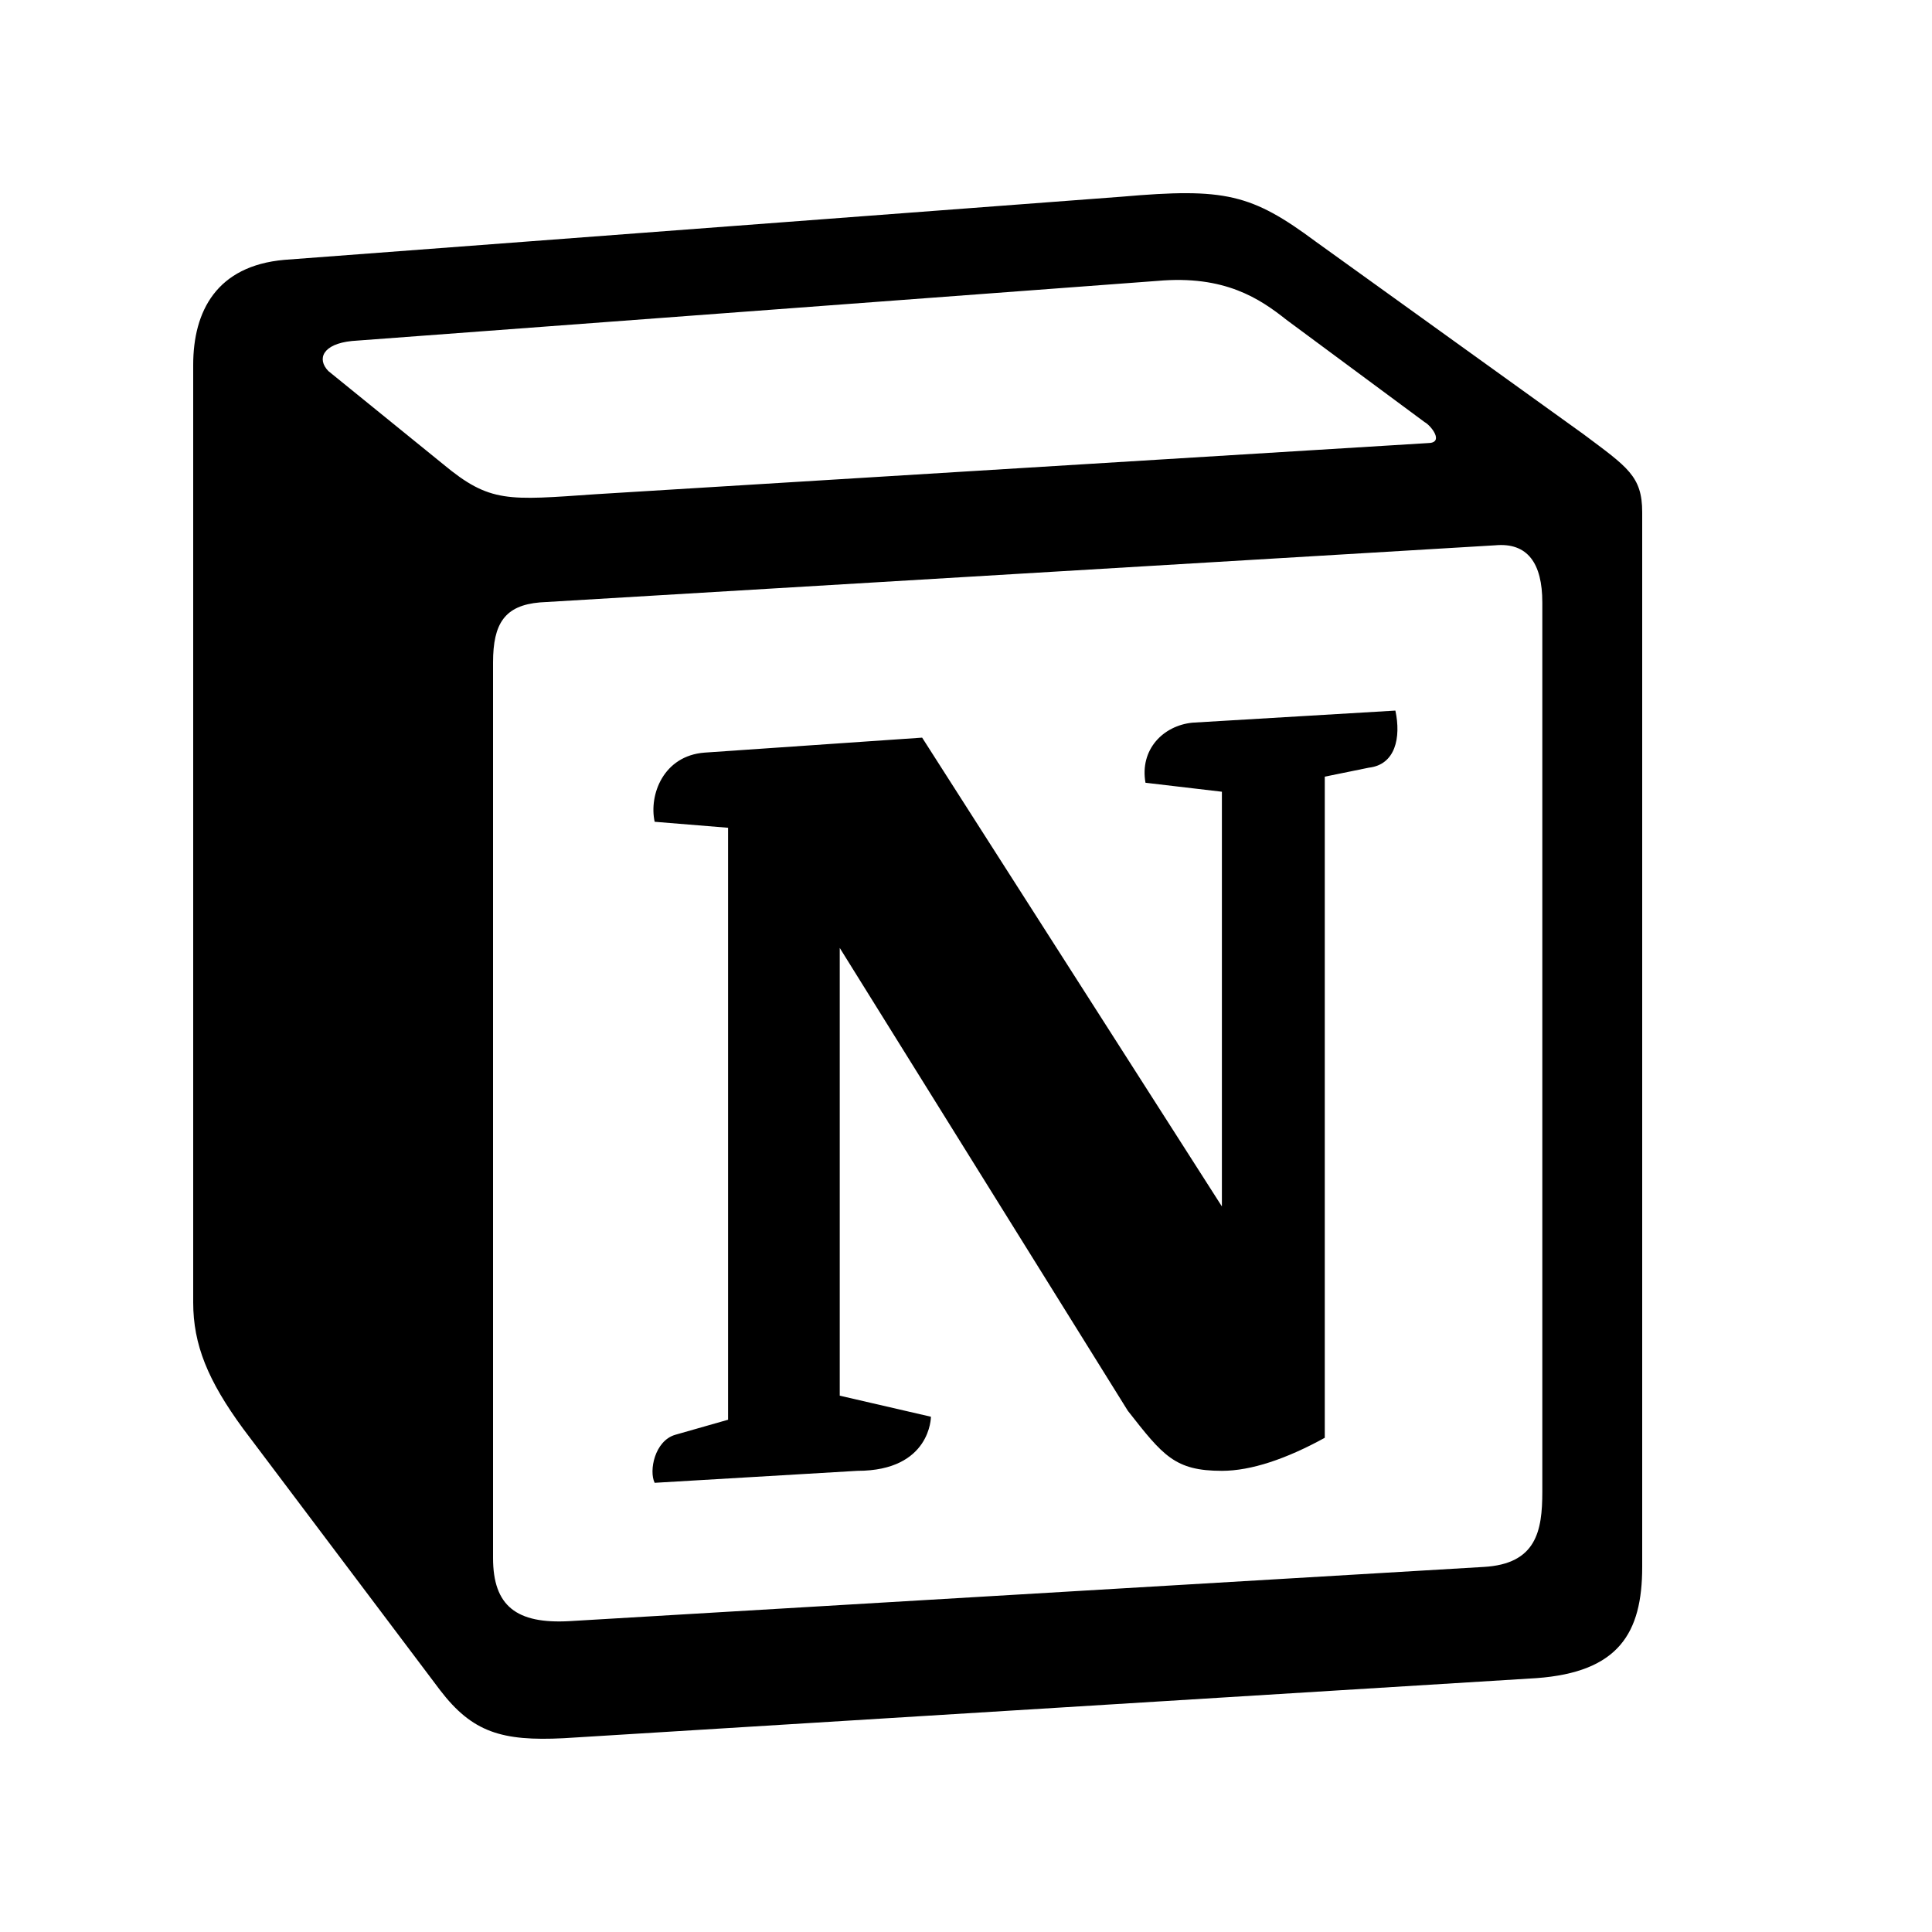 <svg width="20" height="20" viewBox="0 0 20 20" fill="none" xmlns="http://www.w3.org/2000/svg">
<g id="Notion">
<rect width="20" height="20" fill="white"/>
<path id="Vector" fill-rule="evenodd" clip-rule="evenodd" d="M4.587 4.805C5.073 5.209 5.255 5.179 6.169 5.116L14.778 4.587C14.961 4.587 14.809 4.401 14.748 4.37L13.319 3.312C13.044 3.094 12.68 2.845 11.98 2.908L3.643 3.53C3.339 3.561 3.278 3.716 3.399 3.841L4.587 4.805ZM5.104 6.858V16.128C5.104 16.626 5.347 16.812 5.894 16.782L15.357 16.221C15.905 16.191 15.966 15.848 15.966 15.443V6.236C15.966 5.832 15.814 5.614 15.478 5.645L5.59 6.236C5.225 6.267 5.104 6.454 5.104 6.858ZM14.445 7.356C14.505 7.636 14.445 7.916 14.17 7.947L13.714 8.04V14.884C13.319 15.101 12.953 15.226 12.649 15.226C12.162 15.226 12.04 15.07 11.675 14.604L8.693 9.813V14.448L9.637 14.666C9.637 14.666 9.637 15.226 8.876 15.226L6.777 15.35C6.716 15.226 6.777 14.915 6.99 14.853L7.537 14.697V8.569L6.777 8.507C6.716 8.227 6.868 7.823 7.294 7.791L9.546 7.636L12.649 12.489V8.196L11.858 8.103C11.797 7.76 12.04 7.511 12.345 7.481L14.445 7.356ZM2.943 2.69L11.615 2.036C12.68 1.943 12.954 2.006 13.623 2.503L16.391 4.494C16.848 4.836 17 4.929 17 5.303V16.221C17 16.906 16.756 17.31 15.905 17.372L5.834 17.994C5.195 18.026 4.89 17.933 4.556 17.497L2.517 14.79C2.152 14.292 2 13.92 2 13.483V3.778C2 3.219 2.244 2.752 2.943 2.69Z" fill="black"/>
</g>
</svg>
